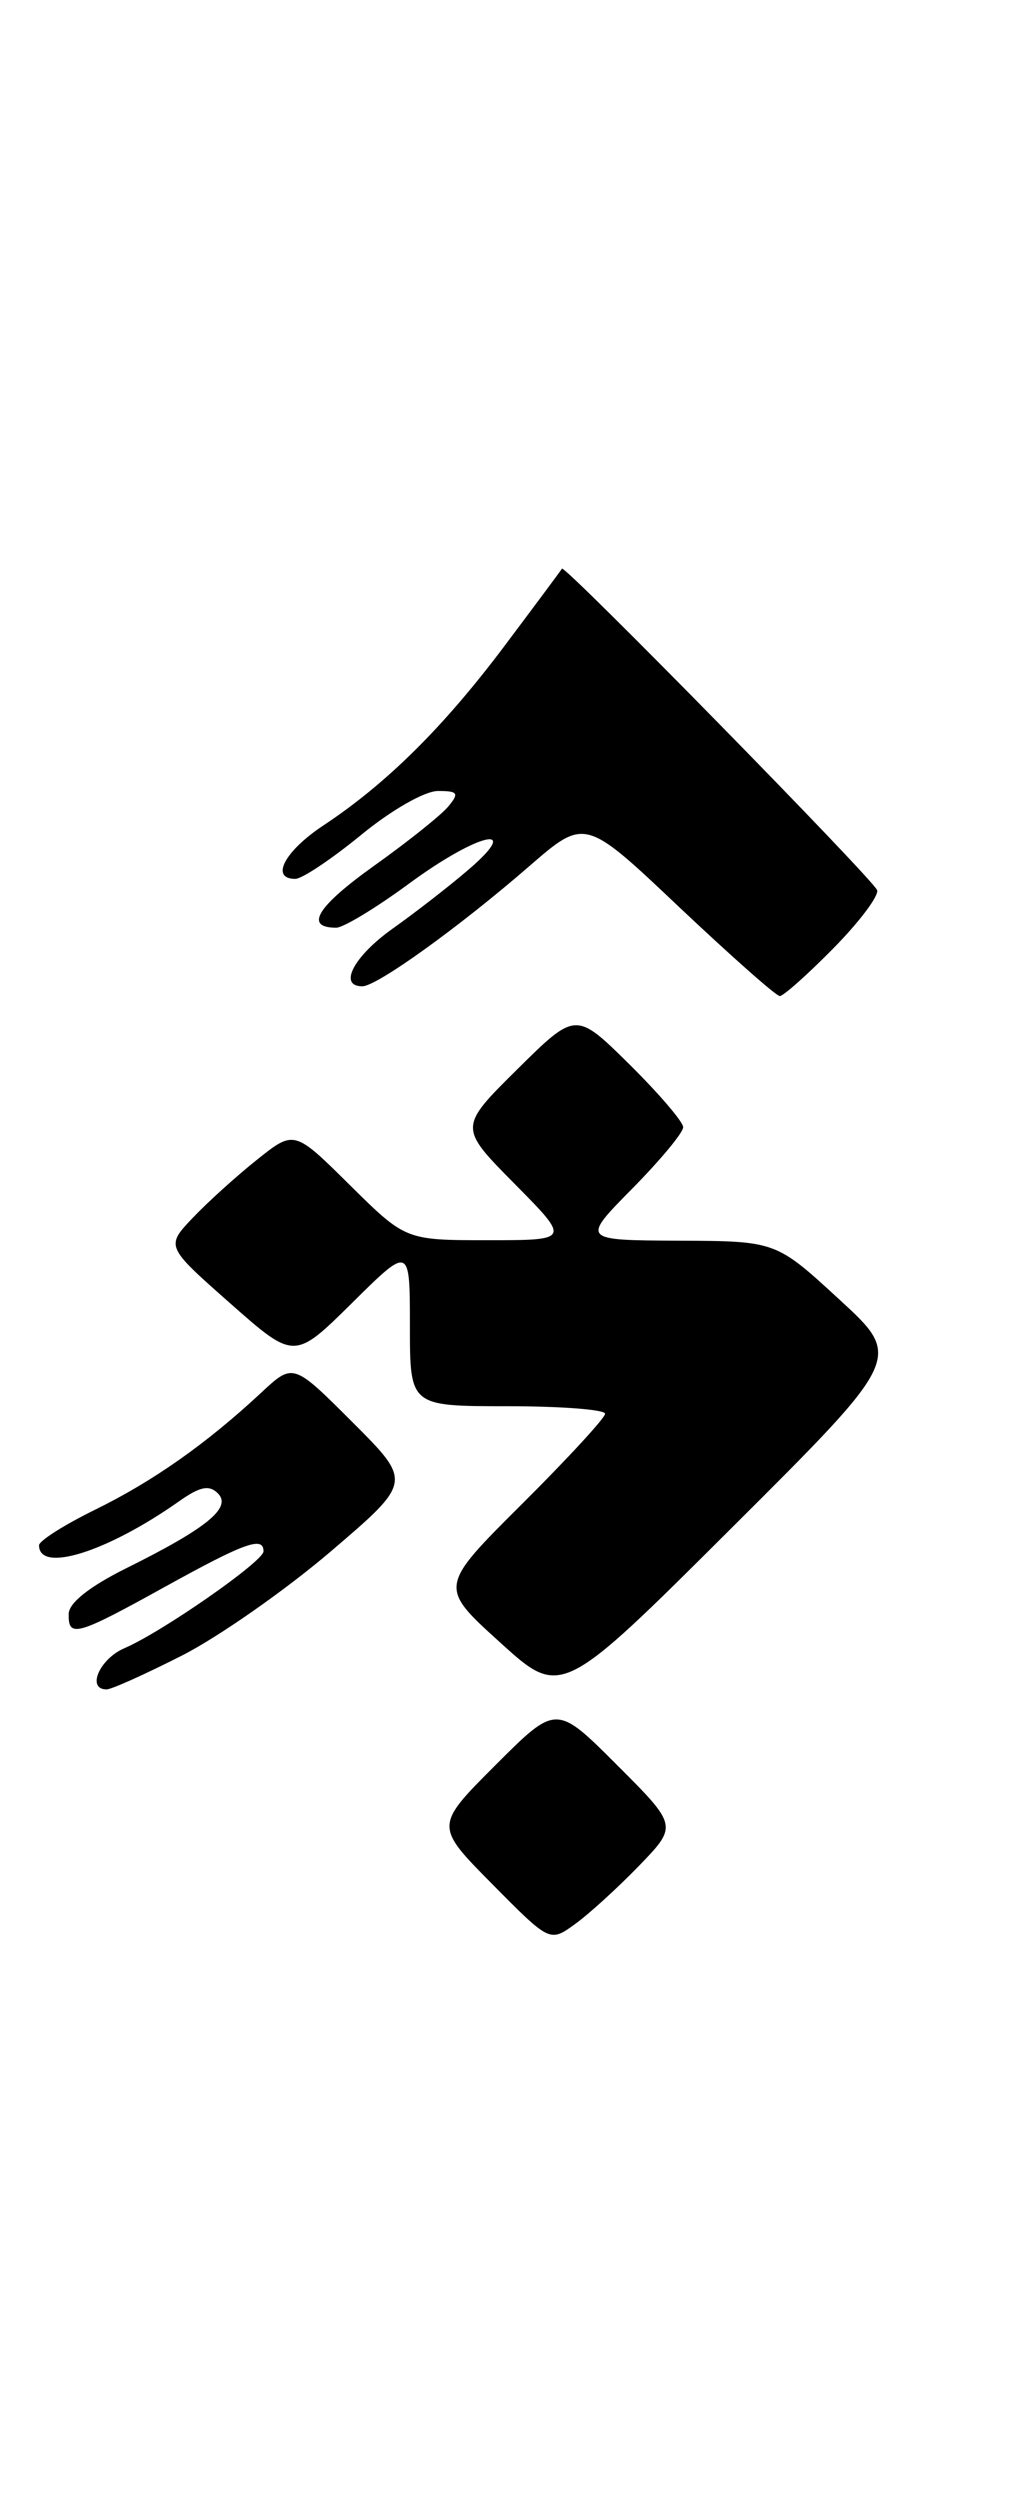 <?xml version="1.0" encoding="UTF-8" standalone="no"?>
<!DOCTYPE svg PUBLIC "-//W3C//DTD SVG 1.1//EN" "http://www.w3.org/Graphics/SVG/1.1/DTD/svg11.dtd" >
<svg xmlns="http://www.w3.org/2000/svg" xmlns:xlink="http://www.w3.org/1999/xlink" version="1.1" viewBox="0 0 104 256">
 <g >
 <path fill="currentColor"
d=" M 65.47 191.07 C 69.44 186.96 69.44 186.96 63.22 180.74 C 57.00 174.52 57.00 174.52 50.77 180.75 C 44.54 186.98 44.54 186.98 50.44 192.94 C 56.34 198.90 56.34 198.90 58.92 197.03 C 60.34 196.01 63.29 193.32 65.47 191.07 Z  M 85.99 133.06 C 79.50 127.09 79.50 127.09 69.53 127.05 C 59.57 127.00 59.57 127.00 64.78 121.72 C 67.65 118.81 70.00 115.99 70.00 115.43 C 70.00 114.88 67.52 111.99 64.50 109.00 C 59.00 103.57 59.00 103.57 53.00 109.50 C 47.00 115.44 47.00 115.44 52.72 121.22 C 58.44 127.00 58.44 127.00 50.00 127.00 C 41.56 127.00 41.56 127.00 35.85 121.36 C 30.15 115.71 30.15 115.71 26.33 118.76 C 24.22 120.44 21.26 123.12 19.74 124.72 C 16.98 127.63 16.98 127.63 23.57 133.45 C 30.16 139.27 30.16 139.27 36.08 133.42 C 42.00 127.56 42.00 127.56 42.00 135.78 C 42.00 144.00 42.00 144.00 52.00 144.00 C 57.50 144.00 62.00 144.35 62.00 144.77 C 62.00 145.20 58.16 149.36 53.48 154.02 C 44.96 162.50 44.96 162.50 51.23 168.18 C 57.50 173.87 57.50 173.87 74.99 156.44 C 92.48 139.02 92.48 139.02 85.99 133.06 Z  M 18.67 169.52 C 22.43 167.60 29.26 162.82 33.87 158.89 C 42.23 151.75 42.23 151.75 36.14 145.66 C 30.04 139.56 30.04 139.56 26.77 142.61 C 21.14 147.85 15.69 151.68 9.74 154.60 C 6.58 156.15 4.00 157.79 4.00 158.24 C 4.00 161.12 10.97 158.93 18.33 153.75 C 20.49 152.22 21.43 152.03 22.33 152.93 C 23.78 154.39 21.19 156.50 12.88 160.62 C 9.19 162.46 7.07 164.13 7.04 165.25 C 6.98 167.75 7.82 167.52 16.89 162.50 C 25.08 157.97 27.00 157.28 27.00 158.86 C 27.00 159.89 16.61 167.12 12.75 168.78 C 10.20 169.87 8.84 173.00 10.92 173.00 C 11.43 173.00 14.91 171.43 18.67 169.52 Z  M 85.40 97.10 C 88.06 94.40 90.07 91.73 89.87 91.15 C 89.48 90.05 57.81 57.76 57.58 58.23 C 57.50 58.38 54.85 61.94 51.69 66.15 C 45.45 74.46 39.60 80.25 33.13 84.53 C 29.15 87.17 27.66 90.00 30.26 90.00 C 30.95 90.00 33.98 87.97 37.00 85.50 C 40.09 82.96 43.52 81.00 44.87 81.00 C 46.93 81.00 47.07 81.21 45.93 82.59 C 45.20 83.47 41.77 86.21 38.30 88.68 C 32.47 92.84 31.16 95.00 34.45 95.00 C 35.18 95.00 38.53 92.97 41.89 90.50 C 48.95 85.30 53.67 84.19 48.00 89.06 C 46.08 90.71 42.59 93.42 40.25 95.08 C 36.25 97.92 34.62 101.00 37.13 101.00 C 38.61 101.00 47.03 94.95 54.22 88.71 C 59.94 83.75 59.94 83.75 69.58 92.88 C 74.89 97.89 79.53 102.00 79.90 102.00 C 80.27 102.00 82.75 99.79 85.40 97.10 Z "/>
</g>
</svg>